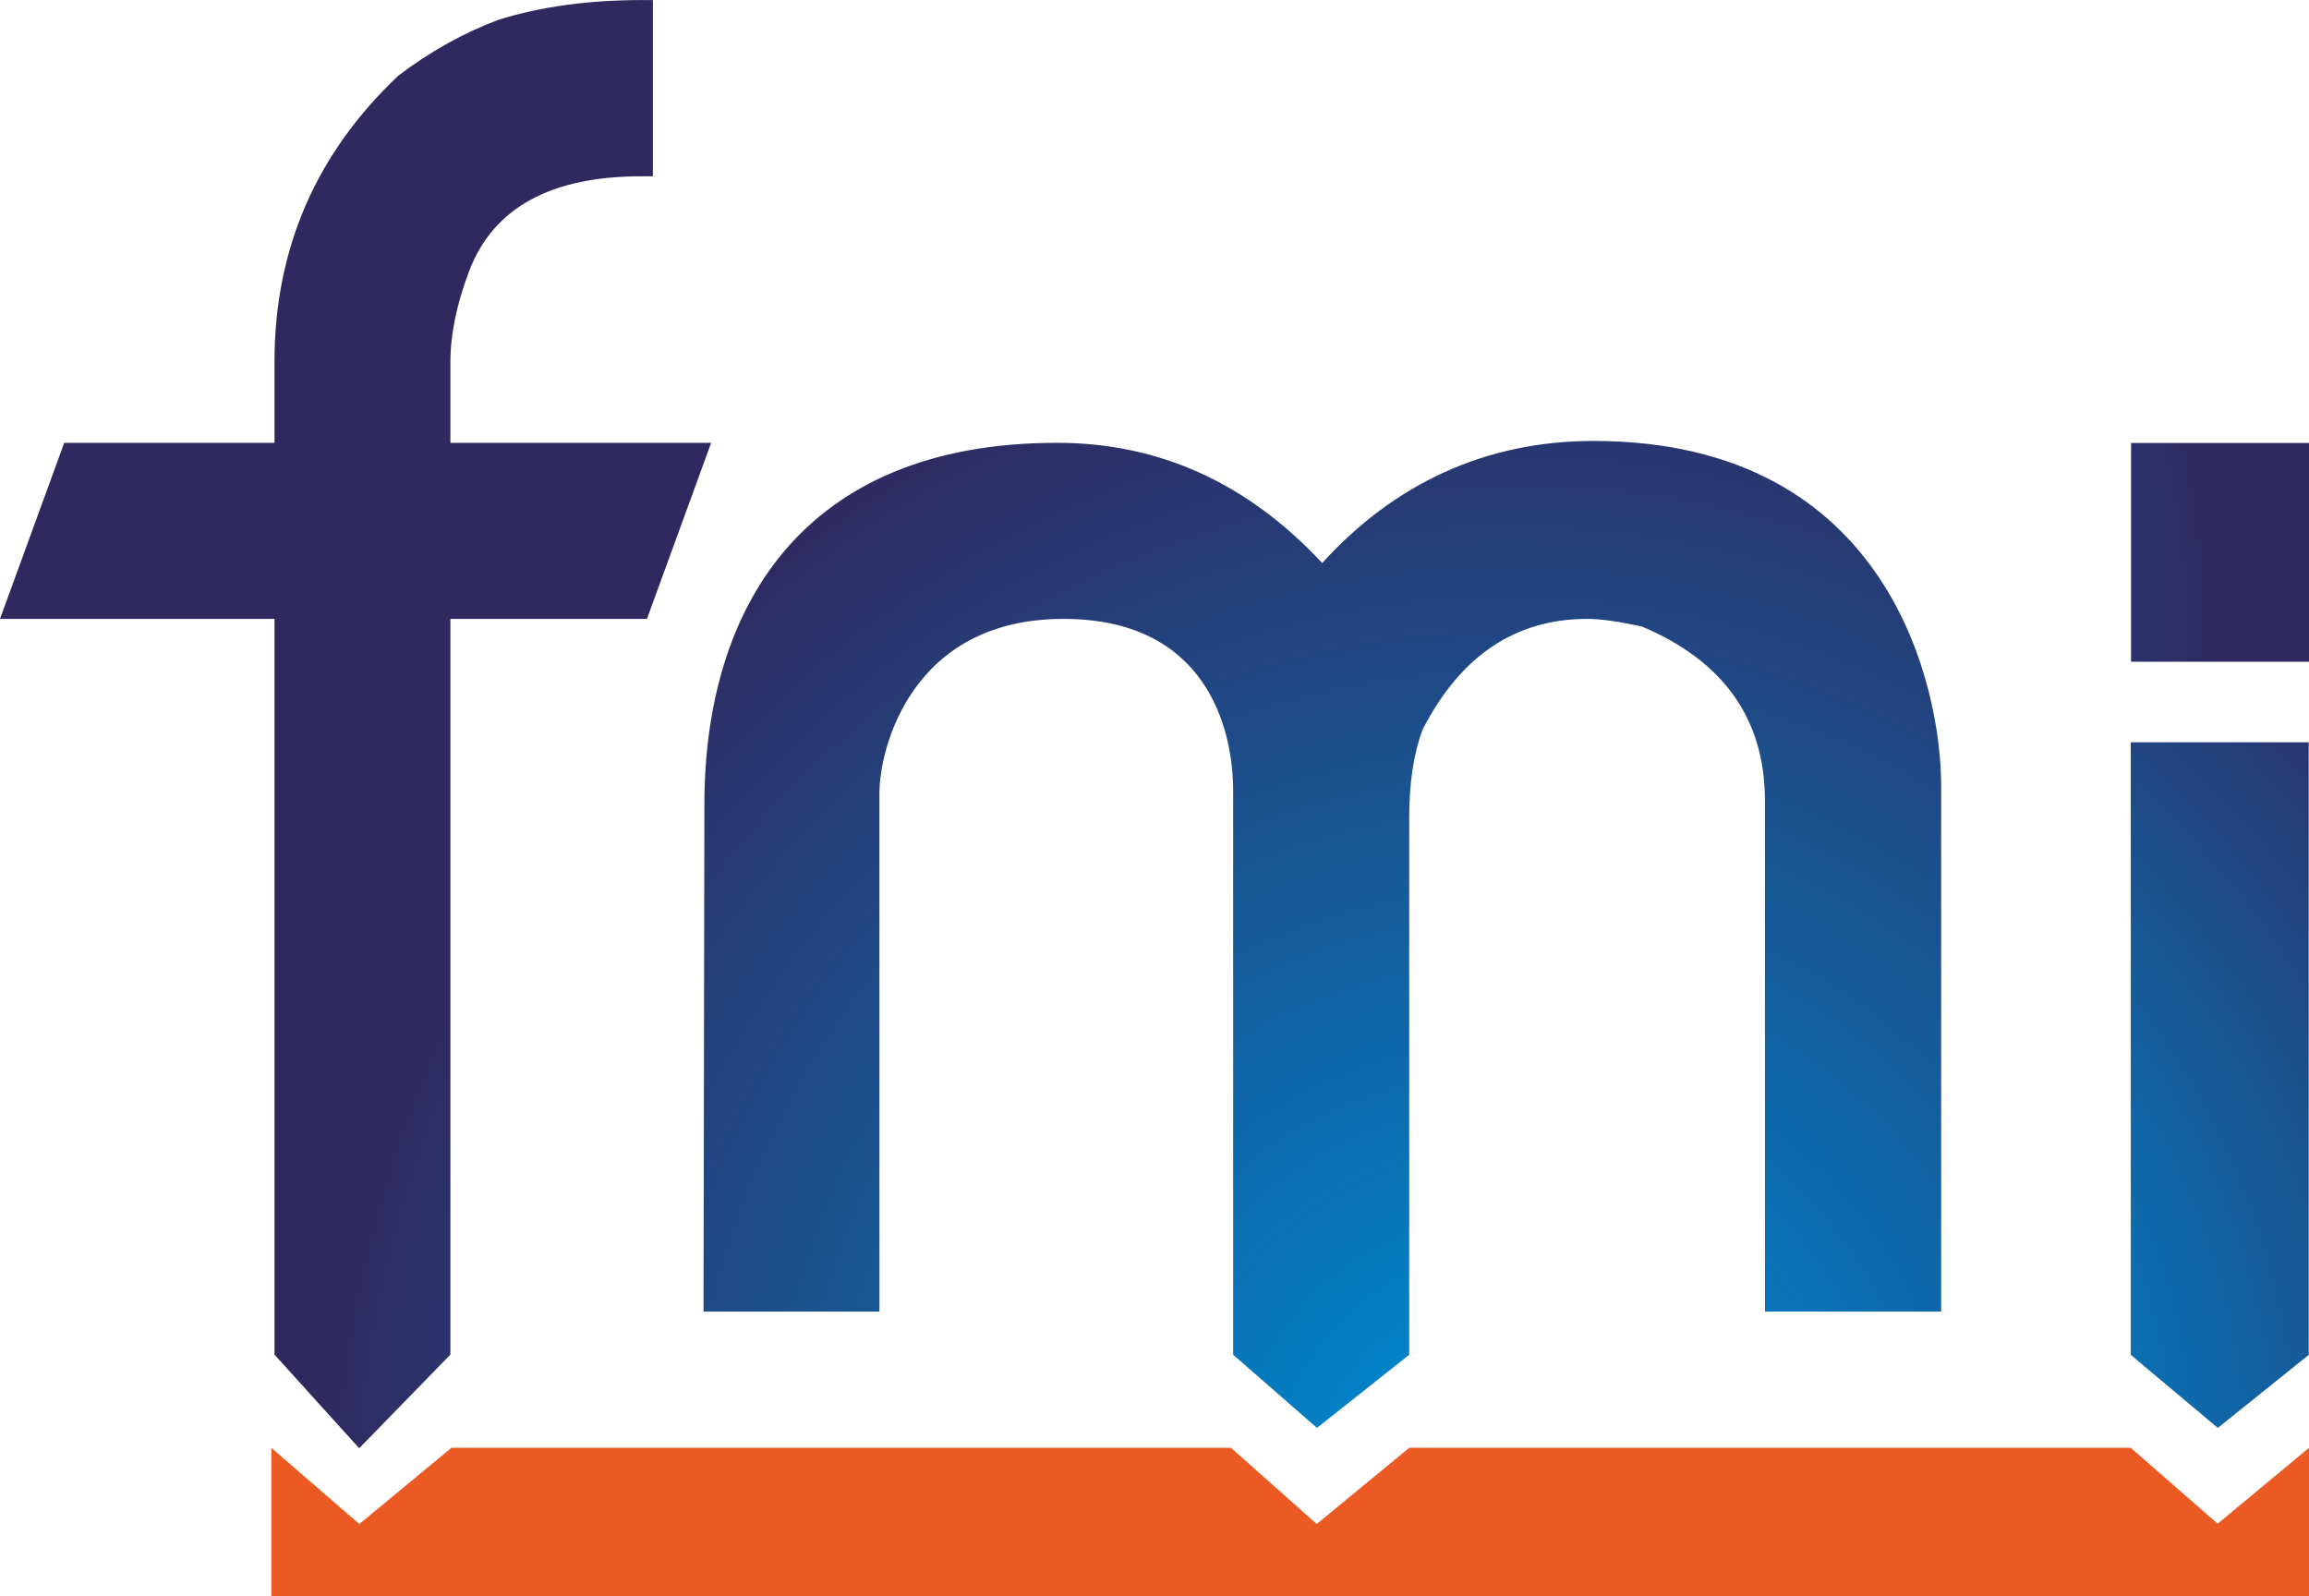 <?xml version="1.0" encoding="UTF-8" standalone="no"?>
<svg
   xmlns:dc="http://purl.org/dc/elements/1.1/"
   xmlns:cc="http://creativecommons.org/ns#"
   xmlns:rdf="http://www.w3.org/1999/02/22-rdf-syntax-ns#"
   xmlns:svg="http://www.w3.org/2000/svg"
   xmlns="http://www.w3.org/2000/svg"
   version="1.1"
   id="svg2"
   viewBox="0 0 20 13.825"
   height="3.902mm"
   width="5.644mm">
  <defs
     id="defs4">
    <radialGradient
       fx="0"
       fy="0"
       cx="0"
       cy="0"
       r="1"
       gradientUnits="userSpaceOnUse"
       gradientTransform="matrix(-1.959,8.052,8.052,1.959,10.444,3.128)"
       spreadMethod="pad"
       id="radialGradient3362">
      <stop
         style="stop-opacity:1;stop-color:#0084ca"
         offset="0"
         id="stop3364" />
      <stop
         style="stop-opacity:1;stop-color:#0084ca"
         offset="0.11"
         id="stop3366" />
      <stop
         style="stop-opacity:1;stop-color:#302960"
         offset="1"
         id="stop3368" />
    </radialGradient>
    <radialGradient
       fx="0"
       fy="0"
       cx="0"
       cy="0"
       r="1"
       gradientUnits="userSpaceOnUse"
       gradientTransform="matrix(-1.957,8.044,8.044,1.957,10.445,3.396)"
       spreadMethod="pad"
       id="radialGradient3384">
      <stop
         style="stop-opacity:1;stop-color:#0084ca"
         offset="0"
         id="stop3386" />
      <stop
         style="stop-opacity:1;stop-color:#0084ca"
         offset="0.11"
         id="stop3388" />
      <stop
         style="stop-opacity:1;stop-color:#302960"
         offset="1"
         id="stop3390" />
    </radialGradient>
    <radialGradient
       fx="0"
       fy="0"
       cx="0"
       cy="0"
       r="1"
       gradientUnits="userSpaceOnUse"
       gradientTransform="matrix(-1.958,8.048,8.048,1.958,10.446,3.437)"
       spreadMethod="pad"
       id="radialGradient3406">
      <stop
         style="stop-opacity:1;stop-color:#009bd9"
         offset="0"
         id="stop3408" />
      <stop
         style="stop-opacity:1;stop-color:#0084ca"
         offset="0.399"
         id="stop3410" />
      <stop
         style="stop-opacity:1;stop-color:#302960"
         offset="1"
         id="stop3412" />
    </radialGradient>
    <radialGradient
       fx="0"
       fy="0"
       cx="0"
       cy="0"
       r="1"
       gradientUnits="userSpaceOnUse"
       gradientTransform="matrix(0,6.284,6.284,0,9.107,9.253)"
       spreadMethod="pad"
       id="radialGradient3428">
      <stop
         style="stop-opacity:1;stop-color:#0084ca"
         offset="0"
         id="stop3430" />
      <stop
         style="stop-opacity:1;stop-color:#0084ca"
         offset="0.11"
         id="stop3432" />
      <stop
         style="stop-opacity:1;stop-color:#302960"
         offset="1"
         id="stop3434" />
    </radialGradient>
  </defs>
  <g
     transform="translate(-365,-525.45)"
     id="layer1">
    <g
       id="g3344"
       transform="matrix(1.25,0,0,-1.25,365,542.562)">
      <g
         id="g3346"
         transform="translate(16,2.63)">
        <path
           d="m 0,0 -14.12,0 0,1.028 0.61,-0.528 0.638,0.528 5.402,0 0.594,-0.528 0.641,0.528 5,0 L -0.633,0.502 0,1.028 0,0 Z"
           style="fill:#ea5a22;fill-opacity:1;fill-rule:nonzero;stroke:none"
           id="path3348" />
      </g>
      <g
         id="g3350">
        <g
           id="g3352">
          <g
             id="g3358">
            <g
               id="g3360">
              <path
                 d="m 4.446,13.69 c -0.366,0 -0.697,-0.045 -0.99,-0.136 l 0,0 C 3.212,13.463 2.98,13.333 2.76,13.166 l 0,0 C 2.188,12.625 1.902,11.964 1.902,11.182 l 0,0 0,-0.56 -1.457,0 L 0,9.402 l 1.902,0 0,-5.098 0.587,-0.649 0.632,0.649 0,5.098 1.362,0 0.445,1.22 -1.807,0 0,0.56 c 0,0.192 0.044,0.404 0.131,0.633 l 0,0 c 0.168,0.437 0.566,0.654 1.194,0.654 l 0,0 0.078,0 0,1.221 -0.078,0 z"
                 style="fill:url(#radialGradient3362);stroke:none"
                 id="path3370" />
            </g>
          </g>
        </g>
      </g>
      <g
         id="g3372">
        <g
           id="g3374">
          <g
             id="g3380">
            <g
               id="g3382">
              <path
                 d="m 9.162,9.789 c -0.517,0.555 -1.129,0.833 -1.837,0.833 l 0,0 c -1.776,0 -2.444,-1.158 -2.444,-2.508 l 0,0 -0.006,-3.512 1.219,0 0,3.595 c 0,0.299 0.216,1.205 1.275,1.205 l 0,0 c 0.983,0 1.176,-0.747 1.176,-1.194 l 0,0 0,-3.905 0.581,-0.507 0.639,0.507 0,3.717 c 0,0.247 0.031,0.453 0.094,0.617 l 0,0 c 0.262,0.51 0.643,0.765 1.141,0.765 l 0,0 c 0.094,0 0.22,-0.019 0.378,-0.053 l 0,0 C 11.947,9.108 12.23,8.705 12.23,8.141 l 0,0 0,-3.539 1.221,0 0,3.648 c 0,0.646 -0.338,2.385 -2.41,2.385 l 0,0 c -0.74,0 -1.375,-0.291 -1.879,-0.846"
                 style="fill:url(#radialGradient3384);stroke:none"
                 id="path3392" />
            </g>
          </g>
        </g>
      </g>
      <g
         id="g3394">
        <g
           id="g3396">
          <g
             id="g3402">
            <g
               id="g3404">
              <path
                 d="m 14.765,8.547 0,-4.245 0.603,-0.506 0.63,0.506 0,4.245 -1.233,0 z"
                 style="fill:url(#radialGradient3406);stroke:none"
                 id="path3414" />
            </g>
          </g>
        </g>
      </g>
      <g
         id="g3416">
        <g
           id="g3418">
          <g
             id="g3424">
            <g
               id="g3426">
              <path
                 d="m 14.767,9.105 1.233,0 0,1.516 -1.233,0 0,-1.516 z"
                 style="fill:url(#radialGradient3428);stroke:none"
                 id="path3436" />
            </g>
          </g>
        </g>
      </g>
    </g>
  </g>
</svg>
